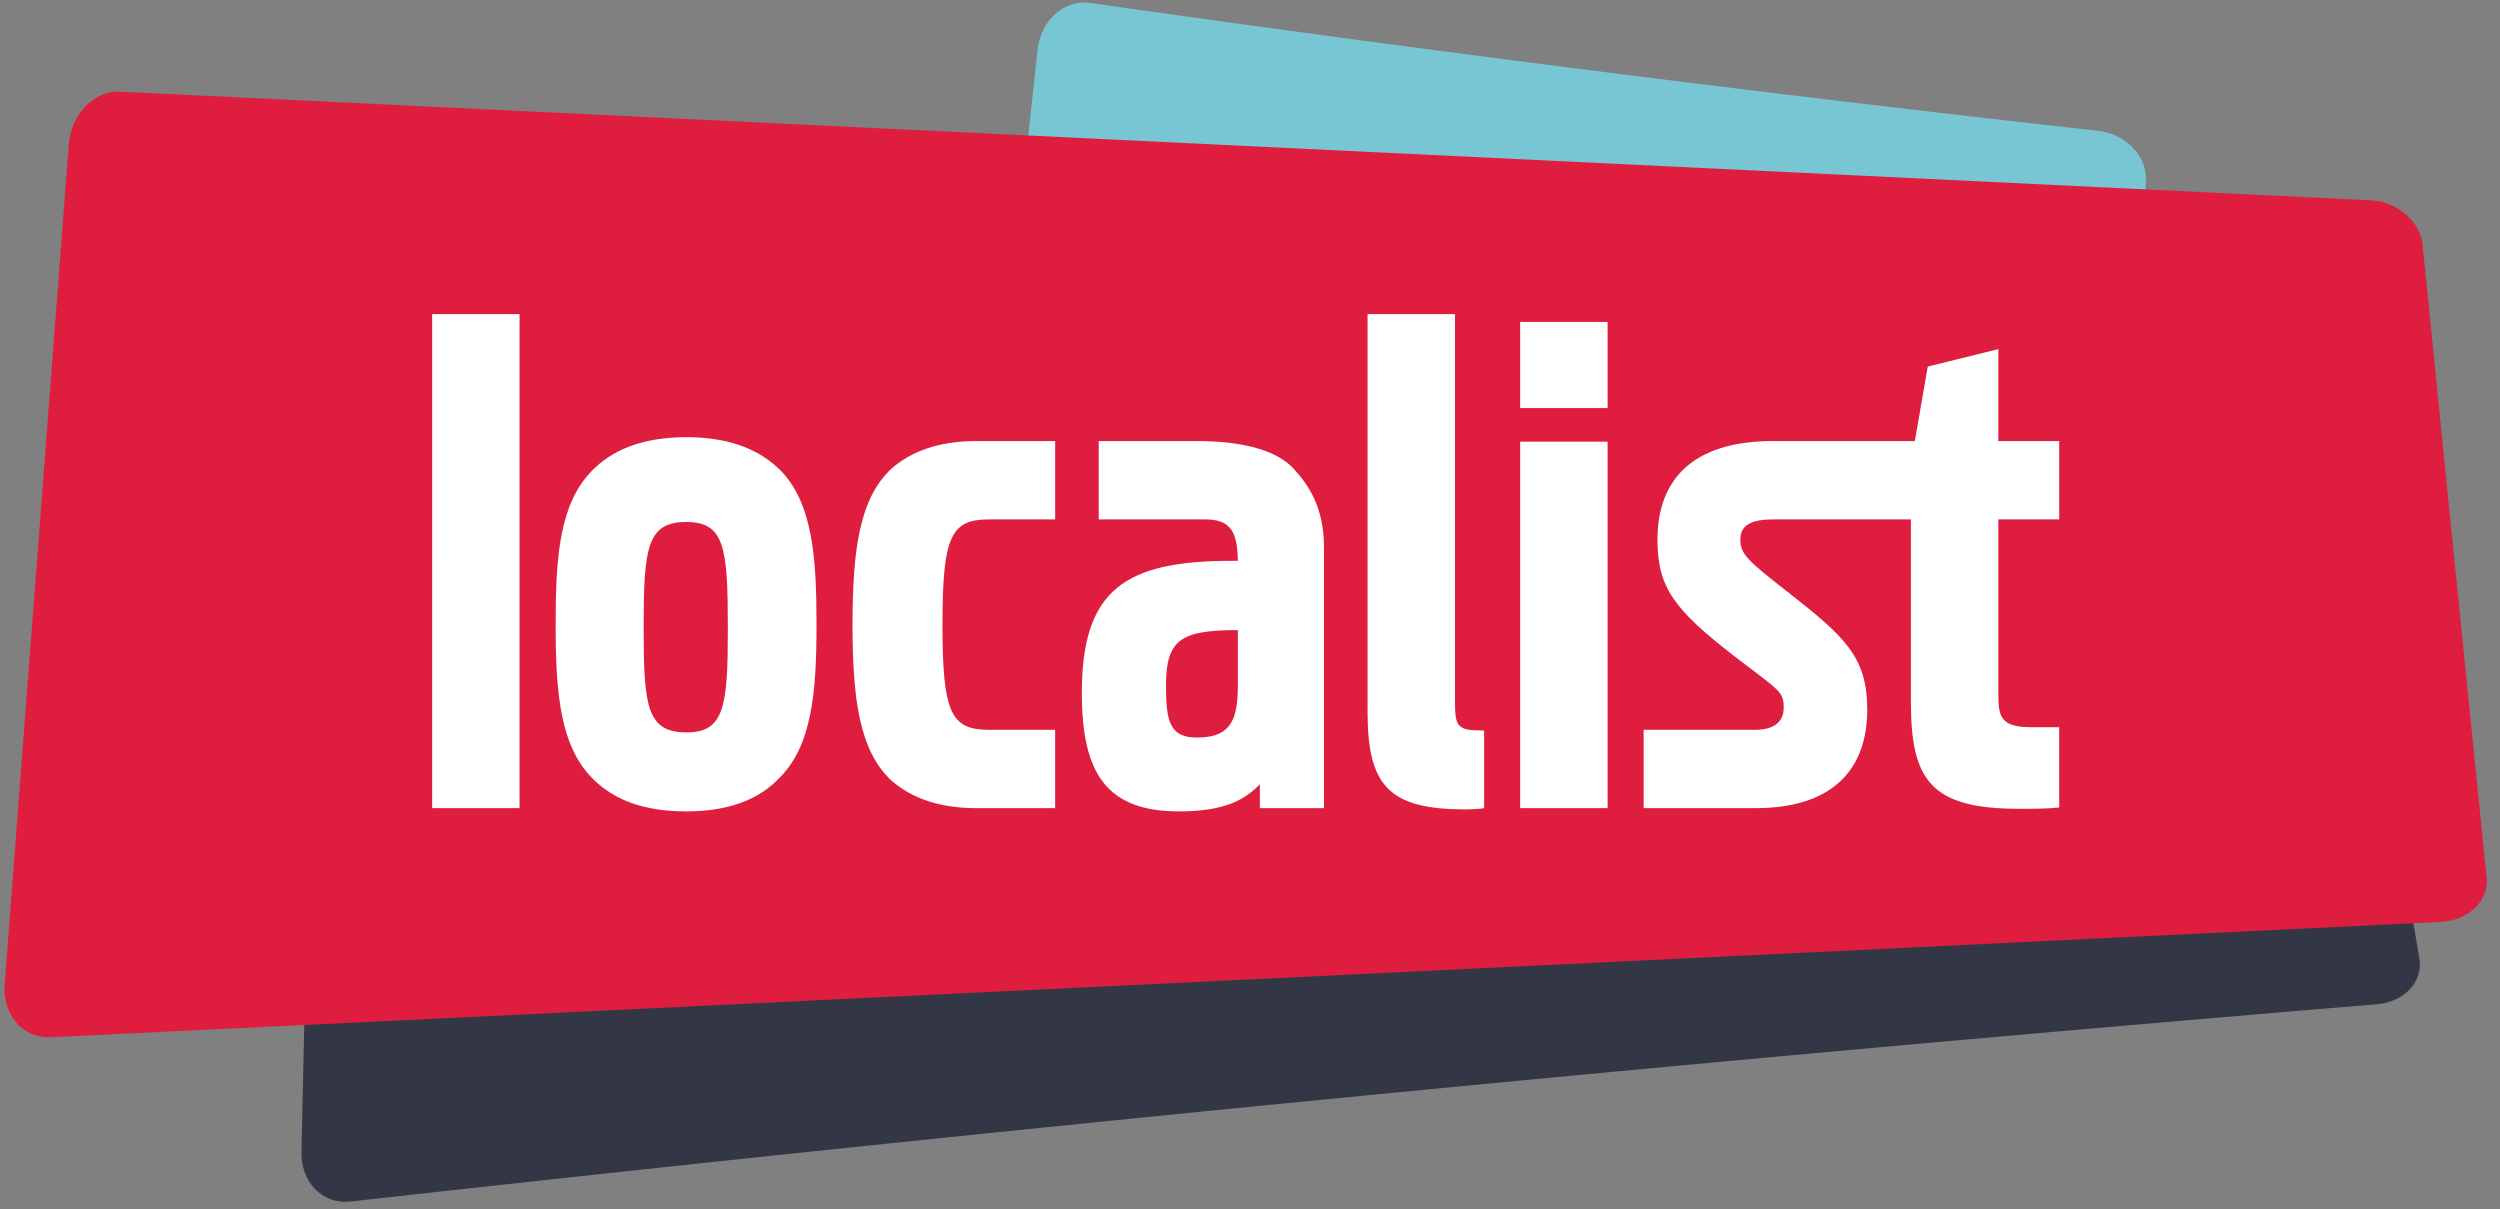 <svg width="122" height="59" viewBox="0 0 122 59" xmlns="http://www.w3.org/2000/svg"><rect x="0" y="0" width="122" height="59" fill="#808080" stroke="none"/><title>logo-localist</title><g fill="none" fill-rule="evenodd"><path d="M118.066 46.775c.19 1.122-.734 2.12-2.067 2.231a3516.568 3516.568 0 0 0-98.888 9.628c-1.357.153-2.433-.934-2.4-2.426.21-9.632.44-19.273.69-28.923.04-1.495 1.12-2.743 2.41-2.784a3143.268 3143.268 0 0 1 94.016-1.72c1.264-.002 2.44.922 2.623 2.062 1.185 7.368 2.39 14.68 3.616 21.932" fill="#333745"/><path d="M104.402 28.652c-.02 1.161-1.14 2.114-2.493 2.124-17.411.103-34.71-.046-51.895-.444-1.338-.028-2.289-1.253-2.124-2.73.936-8.456 1.85-16.84 2.741-25.16.158-1.455 1.31-2.481 2.576-2.298a1639.25 1639.25 0 0 0 49.214 6.244c1.282.146 2.314 1.194 2.3 2.344-.084 6.61-.19 13.25-.319 19.92" fill="#78C5D3"/><path d="M121.348 42.834c.116 1.123-.889 2.088-2.243 2.155L2.472 50.618c-1.354.067-2.358-1.099-2.243-2.603C1.27 34.32 2.313 20.67 3.355 7.065 3.469 5.57 4.595 4.41 5.87 4.474l109.838 5.3c1.273.064 2.4 1.034 2.515 2.167 1.041 10.343 2.083 20.64 3.125 30.893" fill="#DF1E3F"/><path fill="#FFF" d="M21.089 39.438h4.265V15.331H21.09zM33.496 35.74c-1.928 0-2.086-1.263-2.086-5.117 0-3.885.158-5.15 2.086-5.15 1.864 0 2.023 1.265 2.023 5.15 0 3.854-.16 5.118-2.023 5.118m0-14.407c-2.211 0-3.665.664-4.613 1.643-1.58 1.61-1.768 4.203-1.768 7.488 0 3.382.22 6.034 1.894 7.614.949.917 2.338 1.517 4.487 1.517 2.15 0 3.57-.633 4.486-1.58 1.643-1.58 1.864-4.202 1.864-7.55 0-3.256-.19-5.846-1.705-7.458-.949-.98-2.4-1.674-4.645-1.674M74.185 19.913h4.265V15.71h-4.265zM71.002 34.226V15.33h-4.265v19.43c0 3.698 1.14 4.74 4.835 4.74.16 0 .76-.03.852-.063v-3.79H72.3c-1.2 0-1.297-.221-1.297-1.422M85.655 39.438c4.045 0 5.467-2.147 5.467-4.802 0-2.59-1.106-3.572-3.887-5.753-1.99-1.546-2.307-1.864-2.307-2.557 0-.696.532-.98 1.605-.98h6.72v8.94c0 3.823 1.011 5.183 5.277 5.183.663 0 1.39 0 1.958-.063v-3.919h-1.357c-1.456 0-1.612-.472-1.612-1.58v-8.561h2.97v-3.823h-2.97v-4.486l-3.444.852-.631 3.634h-6.911c-4.045 0-5.649 1.99-5.649 4.803 0 2.336.79 3.412 3.823 5.75 2.15 1.642 2.338 1.675 2.338 2.464 0 .758-.569 1.075-1.39 1.075H80.21v3.823h5.445zM48.268 25.346h3.224v-3.823h-3.825c-1.864 0-3.19.505-4.139 1.327-1.627 1.475-1.909 4.12-1.924 7.49H41.6l.002.14-.002.142h.003c.015 3.37.297 6.014 1.924 7.489.949.822 2.275 1.327 4.14 1.327h3.824v-3.823h-3.224c-1.862 0-2.273-.82-2.275-5.134.002-4.315.413-5.135 2.275-5.135M60.408 33.372c0 1.58-.221 2.622-1.99 2.622-1.358 0-1.517-.821-1.517-2.56 0-2.242.759-2.685 3.507-2.685v2.623zm2.73-10.49c-.785-.875-2.383-1.313-4.34-1.351v-.008h-5.18v3.823h5.18c1.295 0 1.579.633 1.61 2.022h-.284c-5.213 0-7.33 1.392-7.33 6.446 0 3.885 1.169 5.782 4.739 5.782 2.18 0 3.191-.537 3.949-1.326v1.168h3.128V26.705c0-1.896-.714-3.001-1.473-3.822zM74.185 39.438h4.265V21.555h-4.265z"/></g></svg>